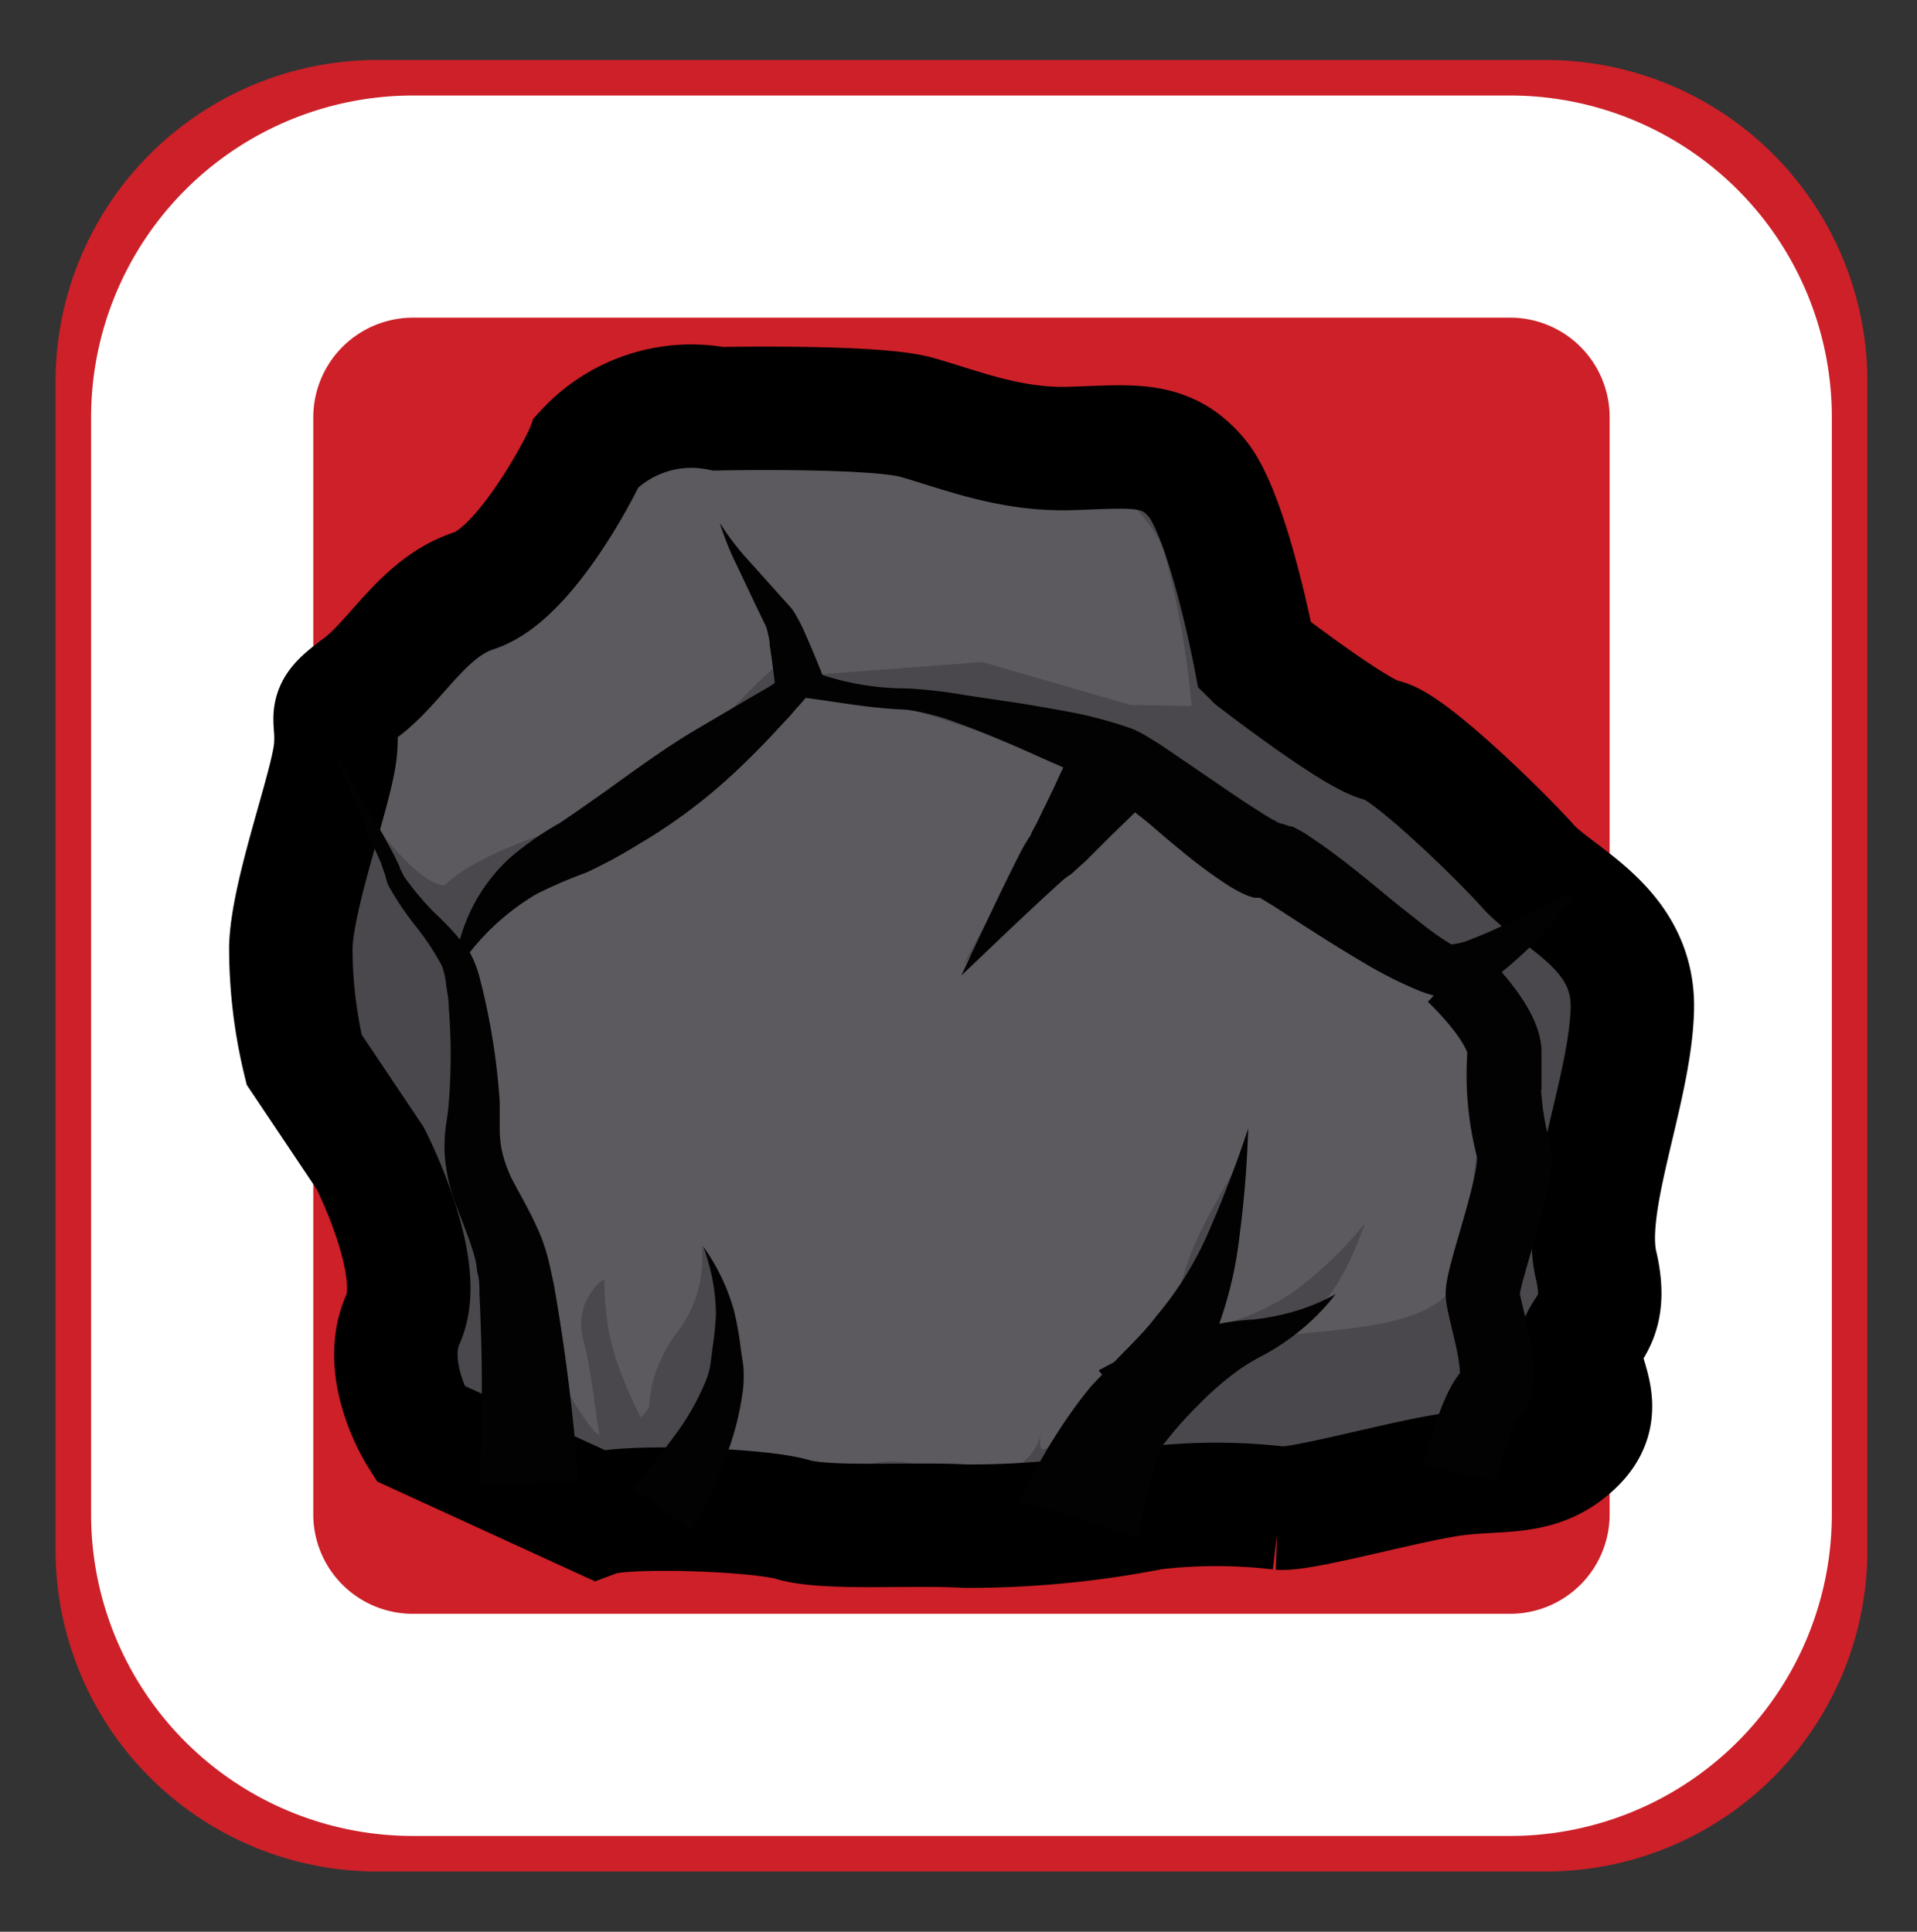 <svg xmlns="http://www.w3.org/2000/svg" xmlns:xlink="http://www.w3.org/1999/xlink" viewBox="0 0 77.65 78.26"><rect x="0" y="0" width="77.65" height="78.26" fill="#333333" stroke="none"/><defs><style>.cls-1,.cls-5{fill:#5c5a5f;}.cls-1,.cls-8{stroke:#000;stroke-width:5px;}.cls-1,.cls-10,.cls-3,.cls-4,.cls-8{stroke-miterlimit:10;}.cls-2{fill:#cd2028;}.cls-10,.cls-3,.cls-4,.cls-8{fill:none;}.cls-3{stroke:#cd2028;}.cls-3,.cls-4{stroke-width:9px;}.cls-4{stroke:#fff;}.cls-6{clip-path:url(#clip-path);}.cls-7{fill:#4a484c;}.cls-9{fill:#030202;}.cls-10{stroke:#030202;stroke-width:3px;}</style><clipPath id="clip-path"><path class="cls-1" d="M29.1,16.56s6.3-.13,8,.34,3.75,1.34,6.23,1.27,3.89-.33,5.16,1.21,2.35,7.24,2.35,7.24S55,29.84,56,30s4.76,3.82,5.9,5.1,4.29,2.48,4.22,5.76-2.07,7.84-1.47,10.39-.81,2.61-.67,3.69,1.07,2.28-.27,3.55-2.75,1-4.62,1.21-6.24,1.47-7.24,1.4a22,22,0,0,0-5.17,0,38.58,38.58,0,0,1-7.57.73c-2.28-.13-5.63.14-7-.27s-6.84-.6-7.91-.2L17,58.06s-1.61-2.55-.67-4.63S15,46.93,15,46.93l-2.68-4a19.4,19.4,0,0,1-.54-4.57c.07-2.21,1.68-6.5,1.81-8s-.47-1.4,1-2.48,2.55-3.28,4.62-3.95,4.36-5.1,4.56-5.63A5.78,5.78,0,0,1,29.1,16.56Z"/></clipPath></defs><g id="Layer_4" data-name="Layer 4"><path class="cls-2" d="M71.14,62.82a8.52,8.52,0,0,1-8.5,8.5H15.26a8.53,8.53,0,0,1-8.51-8.5V15.44a8.54,8.54,0,0,1,8.51-8.51H62.64a8.53,8.53,0,0,1,8.5,8.51Z"/><path class="cls-3" d="M71.14,62.82a8.52,8.52,0,0,1-8.5,8.5H15.26a8.53,8.53,0,0,1-8.51-8.5V15.44a8.54,8.54,0,0,1,8.51-8.51H62.64a8.53,8.53,0,0,1,8.5,8.51Z"/><path class="cls-2" d="M69.7,61.38a8.53,8.53,0,0,1-8.5,8.5H16.7a8.53,8.53,0,0,1-8.51-8.5V16.88A8.54,8.54,0,0,1,16.7,8.37H61.2a8.53,8.53,0,0,1,8.5,8.51Z"/><path class="cls-4" d="M69.7,61.38a8.53,8.53,0,0,1-8.5,8.5H16.7a8.53,8.53,0,0,1-8.51-8.5V16.88A8.54,8.54,0,0,1,16.7,8.37H61.2a8.53,8.53,0,0,1,8.5,8.51Z"/><g id="rock"><path class="cls-5" d="M29.1,16.56s6.3-.13,8,.34,3.75,1.34,6.23,1.27,3.89-.33,5.16,1.21,2.35,7.24,2.35,7.24S55,29.84,56,30s4.76,3.82,5.9,5.1,4.29,2.48,4.22,5.76-2.07,7.84-1.47,10.39-.81,2.61-.67,3.69,1.07,2.28-.27,3.55-2.75,1-4.62,1.21-6.24,1.47-7.24,1.4a22,22,0,0,0-5.17,0,38.58,38.58,0,0,1-7.57.73c-2.28-.13-5.63.14-7-.27s-6.84-.6-7.91-.2L17,58.06s-1.61-2.55-.67-4.63S15,46.93,15,46.93l-2.68-4a19.4,19.4,0,0,1-.54-4.57c.07-2.21,1.68-6.5,1.81-8s-.47-1.4,1-2.48,2.55-3.28,4.62-3.95,4.36-5.1,4.56-5.63A5.78,5.78,0,0,1,29.1,16.56Z"/><g class="cls-6"><path class="cls-7" d="M64.15,60.47l2.42-5.23.2-6.1,1.41-7.91L66.7,35.67l-3.45,1.12L60.4,30.37l-5.56-2.68s-3.22-4.82-3.36-6.1-4-4.29-4-4.29l-6.77-.88s5.64,3.5,6.44,5.91a36.34,36.34,0,0,1,1.14,6.57l3.62,3.82s3.21,4.63,4.22,5.36,4.42,2.21,4.56,3.76.73,5.29.66,6.3S60,52,60.1,52.64s.56,3.45.3,3.81-1.54,5.09-1.54,5.09Z"/><path class="cls-7" d="M55.3,34.46l-5.36-5.83-4.15-.07-6-1.74-7.52.57s11.48,3.18,11,3.92S39,39.13,39,39.13s5.29-7.15,6.84-7,6.3,4.18,7.91,5,5.94,2.78,6,3.21S55.3,34.46,55.3,34.46Z"/><path class="cls-7" d="M13.54,29.42s1.12,4.32,2.07,5.25a35.78,35.78,0,0,1,3,4.15s.69,5.62.63,6.4a18.19,18.19,0,0,0,1,4.36,46.79,46.79,0,0,1,1.21,7.47c-.06.81,0,4.07,0,4.07l-7.88-1.06L12.07,45.72,9.19,39.49l4.35-10.07"/><path class="cls-7" d="M28.42,50.48a4.94,4.94,0,0,1-.93,3.42,5.59,5.59,0,0,0-1.21,3.15s-.87,1.14-1.47,1.14-.61.07-1.41-1.14-2.08-3.82-2-5.76-1.54-2.37-1.85-3.87-2.09,3.4-2.09,3.4l2.16,11,4.83,1,4.29-1.7-1.34-.65S30.84,55.64,28.42,50.48Z"/><path class="cls-7" d="M27.42,59s6,1,7.57.4,3.22.4,5.1.27a2.05,2.05,0,0,0,2.08-1.61s-.46,2,1.55-1,3.47-2.75,4.21-5.36,2.48-4.36,2.62-6c0,0-1.19,6.51-1.95,8.18a10.45,10.45,0,0,0,3.69-1.47,15.62,15.62,0,0,0,3-2.85s-1,3-2.17,3.57-3.61,1.37-4.86,2.17S45.18,57,44.81,58.75a21.39,21.39,0,0,1-1.09,3.53l-12.61.94-5.23-1.68Z"/><path class="cls-7" d="M26.35,58.19c-1.68-3.15-1.81-4.42-1.88-6.37a2.25,2.25,0,0,0-.87,2.35c.4,1.47.53,3.35.8,4.63S26.35,58.19,26.35,58.19Z"/><path class="cls-7" d="M43.72,60.06s3.28-4.51,6-5.47,7.54-.29,9.15-2.43.67-3.29.67-3.29l.57-4.49s-.31-3.76-.91-4.56,2.68,1.68,2.68,1.68l.54,12.6L60.6,61.83,46.72,64l-4.55-3.21Z"/><path class="cls-7" d="M14.68,32.72s2.15,3.15,3.35,3.15c0,0,.71-1,4.56-2.28S29.3,29.1,30,28.36s1.68-1.61,1.68-1.61-1.81-3.62-2.55-5.56A35.66,35.66,0,0,1,31.91,26a8.38,8.38,0,0,0,.74,1.79l-4.53,3.35c-.28.21-3,2.14-3.58,2.48s-3.26,1.61-4.1,2.61a30.54,30.54,0,0,0-1.87,2.62l-2.21-1.21Z"/></g><path class="cls-8" d="M29.1,16.56s6.3-.13,8,.34,3.75,1.34,6.23,1.27,3.89-.33,5.16,1.21,2.35,7.24,2.35,7.24S55,29.84,56,30s4.76,3.82,5.9,5.1,4.29,2.48,4.22,5.76-2.07,7.84-1.47,10.39-.81,2.61-.67,3.69,1.07,2.28-.27,3.55-2.75,1-4.62,1.21-6.24,1.47-7.24,1.4a22,22,0,0,0-5.17,0,38.58,38.58,0,0,1-7.57.73c-2.28-.13-5.63.14-7-.27s-6.84-.6-7.91-.2L17,58.06s-1.61-2.55-.67-4.63S15,46.93,15,46.93l-2.68-4a19.4,19.4,0,0,1-.54-4.57c.07-2.21,1.68-6.5,1.81-8s-.47-1.4,1-2.48,2.55-3.28,4.62-3.95,4.36-5.1,4.56-5.63A5.78,5.78,0,0,1,29.1,16.56Z"/><path class="cls-9" d="M19.42,60.09a75.59,75.59,0,0,0,0-7.67c0-.3,0-.62-.09-.88a3.68,3.68,0,0,0-.14-.75c-.17-.57-.4-1.13-.65-1.79a7.2,7.2,0,0,1-.53-2.28,6.53,6.53,0,0,1,.06-1.18c.05-.31.09-.59.11-.9a24,24,0,0,0,0-3.79c0-.32-.06-.64-.11-.94a2.76,2.76,0,0,0-.17-.78,10.53,10.53,0,0,0-1-1.53,12.14,12.14,0,0,1-1.16-1.71,1.68,1.68,0,0,1-.1-.29,1.66,1.66,0,0,0-.06-.21l-.16-.46L15,34c-.48-1.22-1-2.44-1.5-3.65.66,1.14,1.32,2.28,2,3.44l.47.87.22.46c0,.07.07.16.11.25a.79.79,0,0,0,.08.16A11.91,11.91,0,0,0,17.62,37,10.85,10.85,0,0,1,19,38.53a4.37,4.37,0,0,1,.43,1.09c.09.34.17.67.24,1a26.74,26.74,0,0,1,.57,4c0,.35,0,.73,0,1.07a4.93,4.93,0,0,0,.06.78A5.09,5.09,0,0,0,20.86,48c.29.54.64,1.15.93,1.81a7,7,0,0,1,.4,1.14c.1.38.16.71.24,1.06a80.53,80.53,0,0,1,1,8Z"/><path class="cls-9" d="M18.43,39.08a7,7,0,0,1,2.23-4.33,12.65,12.65,0,0,1,2-1.4c.59-.39,1.19-.82,1.79-1.24,1.2-.86,2.4-1.75,3.69-2.52l1.95-1.15,1-.58c.29-.17.68-.46.83-.55l.5-.3.17.07a10.94,10.94,0,0,0,4.18.81,19.55,19.55,0,0,1,2.31.27l2.22.33q1.11.18,2.22.39a17.69,17.69,0,0,1,2.27.62,4.31,4.31,0,0,1,.68.34l.52.32.94.64L49.69,32c.59.41,1.2.8,1.73,1.13a2.65,2.65,0,0,0,.33.17l0,0-.07,0h0l.38.11.19.07.09,0,.18.09.32.18.52.35c1.29.89,2.37,1.84,3.49,2.74.56.43,1.11.9,1.62,1.22l.31.2c.07,0,0,0,0,0s0,0,0,0a2.43,2.43,0,0,0,.79-.2c1.27-.48,2.59-1.21,3.92-1.87l.2.23a16.94,16.94,0,0,1-3.24,3.26,4.65,4.65,0,0,1-1.23.65,2.1,2.1,0,0,1-.52.08,3.69,3.69,0,0,1-.56-.06,5.23,5.23,0,0,1-.7-.23,17.07,17.07,0,0,1-2.14-1.08c-1.3-.76-2.56-1.59-3.71-2.33l-.41-.25a1,1,0,0,0-.16-.09l-.06,0h0l0,0a.27.27,0,0,0,.12,0s0,0,0,0l-.09,0-.18,0a2.74,2.74,0,0,1-.34-.11l-.19-.09a5.78,5.78,0,0,1-.64-.37,20.69,20.69,0,0,1-1.87-1.4c-.59-.47-1.15-1-1.71-1.42l-.82-.68a7,7,0,0,0-.67-.51c-.51-.26-1.23-.58-1.87-.86s-1.33-.6-2-.88-1.35-.56-2-.79a9.15,9.15,0,0,0-2-.51c-1.55-.05-3-.36-4.5-.53l.67-.24c-.36.47-.57.66-.85,1l-.8.86c-.53.56-1.08,1.11-1.65,1.63a22,22,0,0,1-3.73,2.75,19.85,19.85,0,0,1-2.09,1.13,19.44,19.44,0,0,0-2,.86,9.72,9.72,0,0,0-3.1,2.89Z"/><path class="cls-9" d="M31.41,27.93c-.06-.59-.14-1.2-.23-1.78,0-.27-.12-.64-.13-.73l-.4-.83-.8-1.68a11.23,11.23,0,0,1-.69-1.72,11,11,0,0,0,1.11,1.46L31.48,24l.61.68a6.66,6.66,0,0,1,.53,1c.26.59.5,1.16.73,1.76Z"/><path class="cls-9" d="M47,31.92l-2,1.94-1,1-.62.56a2.63,2.63,0,0,0-.44.34c-1.33,1.2-2.66,2.49-4,3.76.78-1.67,1.55-3.32,2.4-5a7.11,7.11,0,0,1,.42-.7c0-.08.16-.32.24-.49l.59-1.21,1.15-2.47Z"/><path class="cls-9" d="M25.6,60.24a20.53,20.53,0,0,0,1.72-2.07,10,10,0,0,0,1.29-2.28,3,3,0,0,0,.16-.57l.09-.7A12.79,12.79,0,0,0,29,53.24a7.9,7.9,0,0,0-.53-2.76,8.23,8.23,0,0,1,1.27,2.65A12.72,12.72,0,0,1,30,54.6l.11.73a6,6,0,0,1,0,.85,11.5,11.5,0,0,1-.77,3A22.37,22.37,0,0,1,28,62Z"/><path class="cls-9" d="M41.33,60.8a21.75,21.75,0,0,1,2.53-4.22c.13-.17.28-.35.42-.51l.4-.42.75-.78c.5-.51,1-1,1.4-1.54A13.7,13.7,0,0,0,49,49.8q.87-2,1.56-4.08a44.11,44.11,0,0,1-.36,4.42A15.81,15.81,0,0,1,49,54.61c-.31.71-.65,1.41-1,2.08l-.52,1-.24.47-.17.4a18.2,18.2,0,0,0-.94,3.73Z"/><path class="cls-9" d="M44.5,55.52a20.3,20.3,0,0,1,2.42-1.14,15.47,15.47,0,0,1,2.56-.77,9.79,9.79,0,0,1,1.27-.15,9.19,9.19,0,0,0,1.13-.19,8.23,8.23,0,0,0,2.22-.84,9,9,0,0,1-1.79,1.75,10.13,10.13,0,0,1-1.09.7,8.5,8.5,0,0,0-1,.59,12.65,12.65,0,0,0-1.68,1.45,15.78,15.78,0,0,0-1.46,1.66Z"/><path class="cls-10" d="M58.86,39.49s2.08,1.94,2.08,3.15a11.83,11.83,0,0,0,.33,3.82c.4,1-1.27,5.23-1.21,6s1,3.35.34,4-1.27,3.22-1.27,3.22"/></g></g></svg>